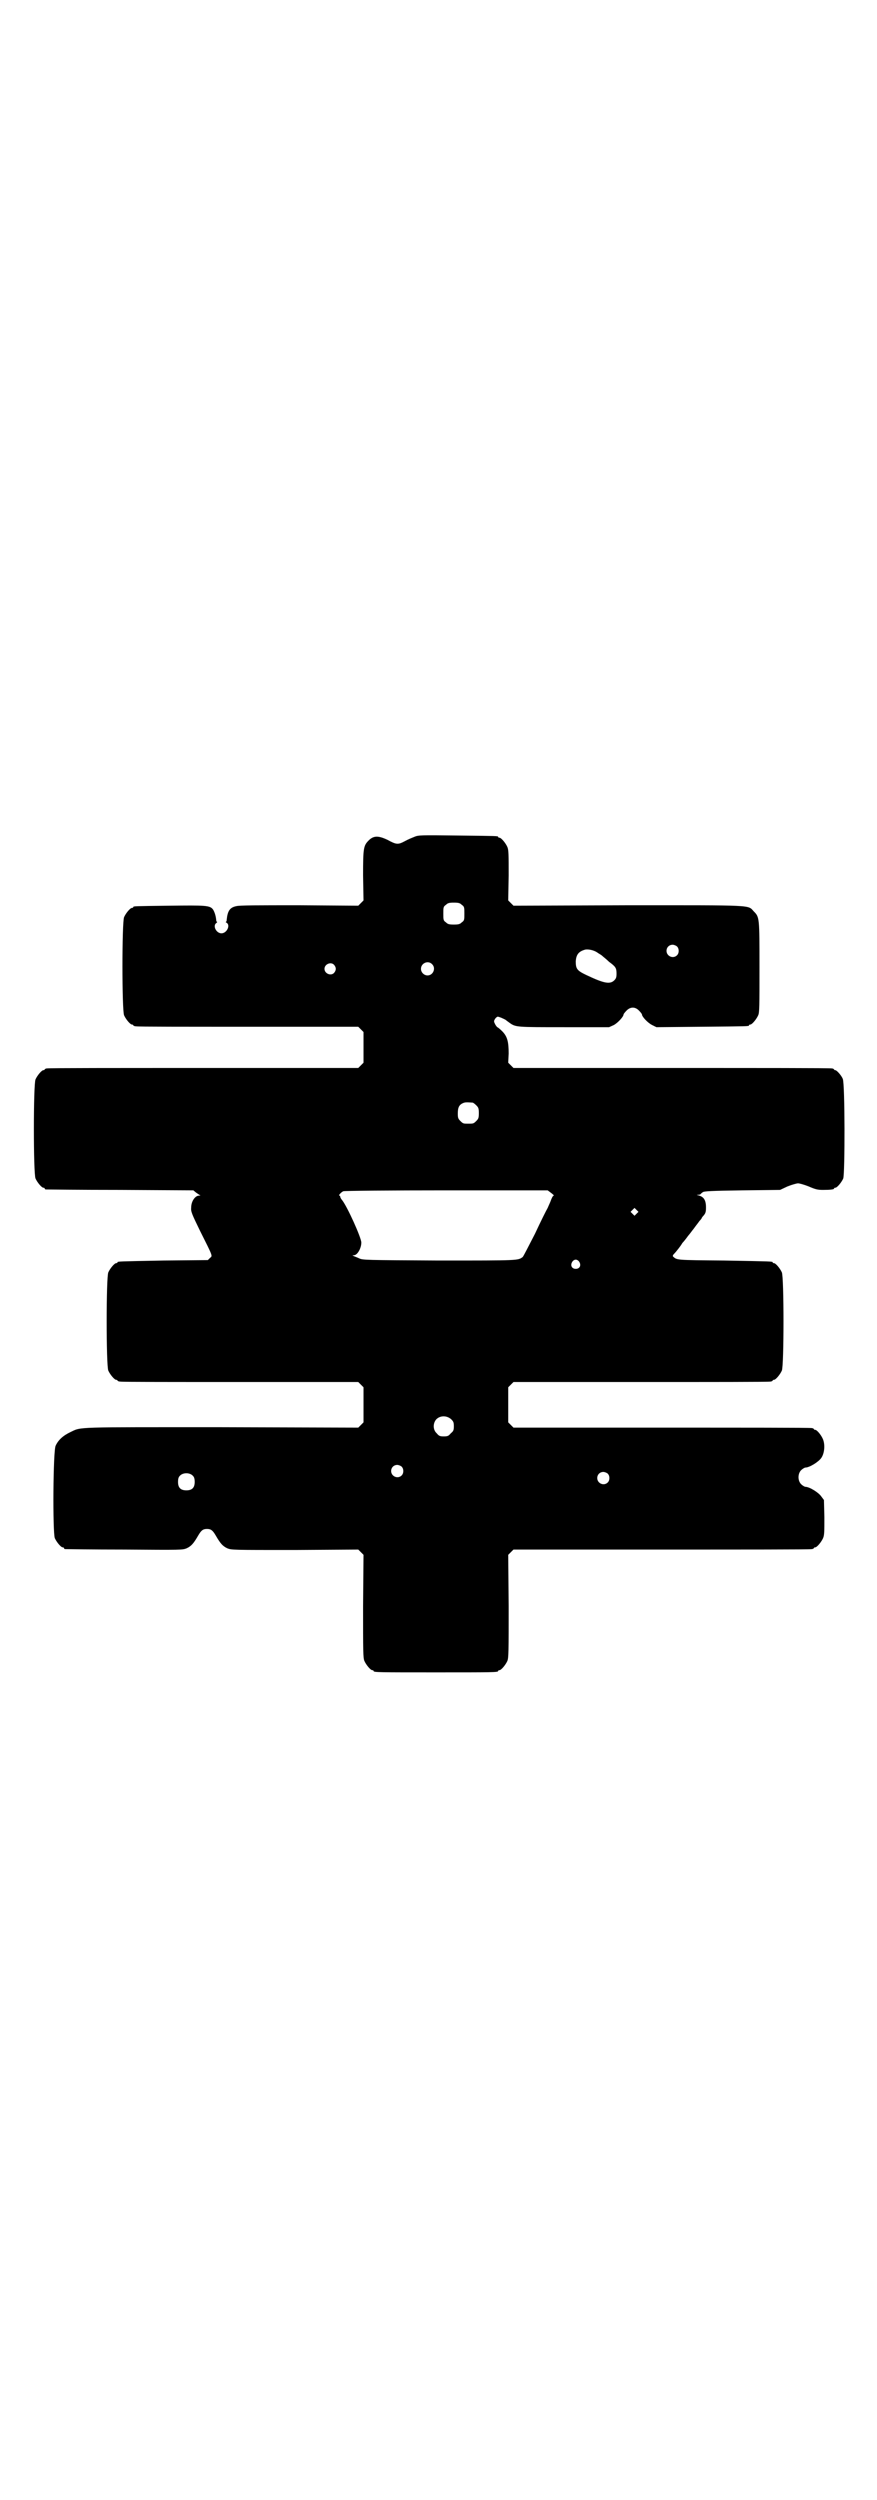 <?xml version="1.0" standalone="no"?>
<!DOCTYPE svg PUBLIC "-//W3C//DTD SVG 20010904//EN"
 "http://www.w3.org/TR/2001/REC-SVG-20010904/DTD/svg10.dtd">
<svg version="1.0" xmlns="http://www.w3.org/2000/svg"
 width="1000pt" height="2850pt" viewBox="0 0 1000 2850"
 preserveAspectRatio="xMidYMid meet">
<g transform="translate(0,2850) scale(0.5,-0.5)"
fill="#000000" stroke="none">
<path d="M945 3792 c-5 -2 -15 -6 -22 -10 -15 -8 -19 -8 -39 3 -21 10 -32 10
-43 -1 -12 -12 -13 -17 -13 -80 l1 -57 -6 -6 -6 -6 -134 1 c-94 0 -137 0 -144
-2 -15 -3 -20 -11 -22 -31 0 -3 -1 -5 -2 -5 -1 0 0 -1 2 -2 9 -6 0 -24 -12
-24 -12 0 -21 18 -11 24 1 1 2 2 1 2 -1 0 -2 2 -2 5 -1 10 -4 18 -7 23 -7 10
-17 10 -101 9 -79 -1 -81 -1 -81 -3 0 -1 -1 -2 -3 -2 -4 0 -14 -12 -18 -21 -5
-11 -5 -213 0 -224 4 -9 14 -21 18 -21 2 0 3 -1 3 -2 0 0 2 -2 6 -2 3 -1 118
-1 256 -1 l251 0 6 -6 6 -6 0 -35 0 -35 -6 -6 -6 -6 -352 0 c-194 0 -354 0
-358 -1 -3 0 -5 -2 -5 -2 0 -1 -1 -2 -3 -2 -4 0 -14 -12 -18 -21 -5 -11 -5
-215 0 -226 4 -9 14 -21 18 -21 2 0 3 -1 3 -2 0 -1 1 -2 3 -2 1 0 77 -1 169
-1 l167 -1 6 -5 c3 -2 7 -5 9 -6 2 0 1 -1 -2 -1 -9 0 -18 -13 -18 -27 -1 -9 1
-14 20 -53 30 -60 29 -57 23 -62 l-5 -5 -101 -1 c-104 -2 -105 -2 -105 -4 0
-1 -1 -2 -3 -2 -4 0 -14 -12 -18 -21 -5 -11 -5 -213 0 -224 4 -9 14 -21 18
-21 2 0 3 -1 3 -2 0 0 2 -2 6 -2 3 -1 126 -1 274 -1 l269 0 6 -6 6 -6 0 -40 0
-40 -6 -6 -6 -6 -311 1 c-338 0 -320 1 -345 -11 -17 -8 -28 -18 -34 -31 -6
-10 -7 -198 -2 -211 4 -9 14 -21 18 -21 2 0 3 -1 3 -2 0 -1 1 -2 3 -2 1 0 62
-1 135 -1 131 -1 132 -1 142 3 10 5 15 10 26 29 7 12 11 15 20 15 9 0 13 -3
20 -15 11 -19 16 -24 26 -29 10 -4 11 -4 154 -4 l145 1 6 -6 6 -6 -1 -117 c0
-103 0 -118 3 -125 4 -9 14 -21 18 -21 2 0 3 -1 3 -2 0 -3 13 -3 142 -3 129 0
142 0 142 3 0 1 1 2 3 2 4 0 14 12 18 21 3 7 3 22 3 125 l-1 117 6 6 6 6 337
0 c185 0 339 0 343 1 3 0 5 2 5 2 0 1 1 2 3 2 4 0 14 12 18 21 3 7 3 15 3 48
l-1 39 -6 8 c-6 9 -27 22 -36 22 -2 0 -7 3 -10 6 -8 8 -8 24 0 32 3 3 8 6 10
6 9 0 30 13 36 22 7 10 9 29 4 42 -4 10 -14 22 -18 22 -2 0 -3 1 -3 2 0 0 -2
2 -5 2 -4 1 -158 1 -343 1 l-337 0 -6 6 -6 6 0 40 0 40 6 6 6 6 290 0 c160 0
292 0 296 1 3 0 5 2 5 2 0 1 1 2 3 2 4 0 14 12 18 21 5 11 5 213 0 224 -4 9
-14 21 -18 21 -2 0 -3 1 -3 2 0 2 -1 2 -111 4 -111 1 -107 1 -116 9 -1 1 -1 3
2 6 5 5 15 18 18 23 1 2 2 3 3 4 1 1 6 7 11 14 6 7 10 13 11 14 1 1 3 4 6 8 3
4 7 9 9 12 3 3 5 6 5 6 0 1 2 4 5 7 4 5 5 8 5 18 0 17 -5 25 -19 28 -3 0 -2 1
2 1 3 0 5 1 5 2 0 0 2 2 5 4 3 2 18 3 90 4 l86 1 17 8 c10 4 21 7 24 7 3 0 14
-3 24 -7 16 -7 21 -8 33 -8 16 0 25 1 25 3 0 1 1 2 3 2 4 0 14 12 18 21 4 11
4 216 -1 227 -3 8 -14 20 -17 20 -2 0 -3 1 -3 2 0 0 -2 2 -5 2 -4 1 -168 1
-366 1 l-360 0 -6 6 -6 6 1 21 c0 27 -3 39 -15 51 -5 5 -10 9 -11 9 0 0 -3 3
-5 7 -3 6 -3 7 0 12 2 3 5 5 6 5 3 0 17 -6 19 -8 1 -1 4 -3 8 -6 14 -10 15
-10 125 -10 l102 0 11 5 c9 5 22 19 22 24 0 1 3 5 7 9 9 9 20 9 29 -1 3 -3 6
-7 6 -8 0 -5 13 -19 23 -24 l10 -5 103 1 c106 1 108 1 108 3 0 1 1 2 3 2 4 0
14 12 18 21 3 6 3 21 3 110 0 113 0 114 -13 127 -14 15 4 14 -287 14 l-261 -1
-6 6 -6 6 1 57 c0 48 0 58 -3 65 -4 9 -14 21 -18 21 -2 0 -3 1 -3 2 0 2 -2 2
-93 3 -83 1 -89 1 -98 -3z m108 -155 c6 -4 6 -6 6 -20 0 -14 0 -16 -6 -20 -4
-4 -7 -5 -18 -5 -11 0 -14 1 -18 5 -6 4 -6 6 -6 20 0 14 0 16 6 20 4 4 7 5 18
5 11 0 14 -1 18 -5z m491 -95 c5 -5 5 -15 0 -20 -9 -9 -24 -2 -24 10 0 8 6 14
14 14 3 0 8 -2 10 -4z m-183 -13 c4 -3 10 -6 12 -8 2 -2 10 -8 16 -14 15 -11
17 -14 17 -27 0 -8 -1 -11 -5 -15 -10 -10 -24 -7 -64 12 -21 10 -24 14 -24 31
1 16 7 23 22 27 7 1 18 -1 26 -6z m-376 -27 c10 -9 3 -26 -10 -26 -8 0 -15 7
-15 15 0 13 16 20 25 11z m-223 -2 c5 -6 5 -12 0 -18 -7 -8 -22 -2 -22 9 0 11
15 17 22 9z m316 -314 c1 0 5 -3 8 -6 5 -5 6 -7 6 -18 0 -11 -1 -13 -6 -18 -6
-6 -7 -6 -18 -6 -11 0 -12 0 -18 6 -5 5 -6 7 -6 17 0 14 3 20 12 24 5 2 8 2
22 1z m179 -206 c4 -3 7 -6 6 -6 -2 0 -4 -4 -6 -9 -2 -6 -6 -14 -8 -19 -3 -5
-16 -31 -29 -59 -14 -27 -26 -51 -28 -53 -11 -8 -7 -8 -191 -8 -168 1 -174 1
-182 5 -4 2 -10 4 -12 5 -4 2 -4 2 0 2 8 0 17 16 17 29 0 11 -32 82 -44 97 -2
2 -4 6 -4 7 0 2 -1 3 -2 3 -3 0 4 8 9 10 2 1 108 2 235 2 l231 0 8 -6z m195
-47 l-5 -5 -4 4 -5 5 4 4 5 5 4 -4 5 -5 -4 -4z m-131 -110 c5 -8 1 -16 -8 -16
-9 0 -13 8 -8 16 2 3 5 5 8 5 3 0 6 -2 8 -5z m-292 -359 c5 -5 6 -7 6 -16 0
-9 -1 -11 -7 -16 -5 -6 -7 -7 -16 -7 -9 0 -11 1 -16 7 -9 8 -9 23 -1 32 9 9
24 9 34 0z m-113 -108 c5 -5 5 -15 0 -20 -9 -9 -24 -2 -24 10 0 8 6 14 14 14
3 0 8 -2 10 -4z m470 -16 c5 -5 5 -15 0 -20 -9 -9 -24 -2 -24 10 0 8 6 14 14
14 3 0 8 -2 10 -4z m-946 -5 c3 -3 4 -7 4 -14 0 -13 -6 -19 -19 -19 -13 0 -19
6 -19 19 0 7 1 11 4 14 7 8 23 8 30 0z"/>
</g>
</svg>
